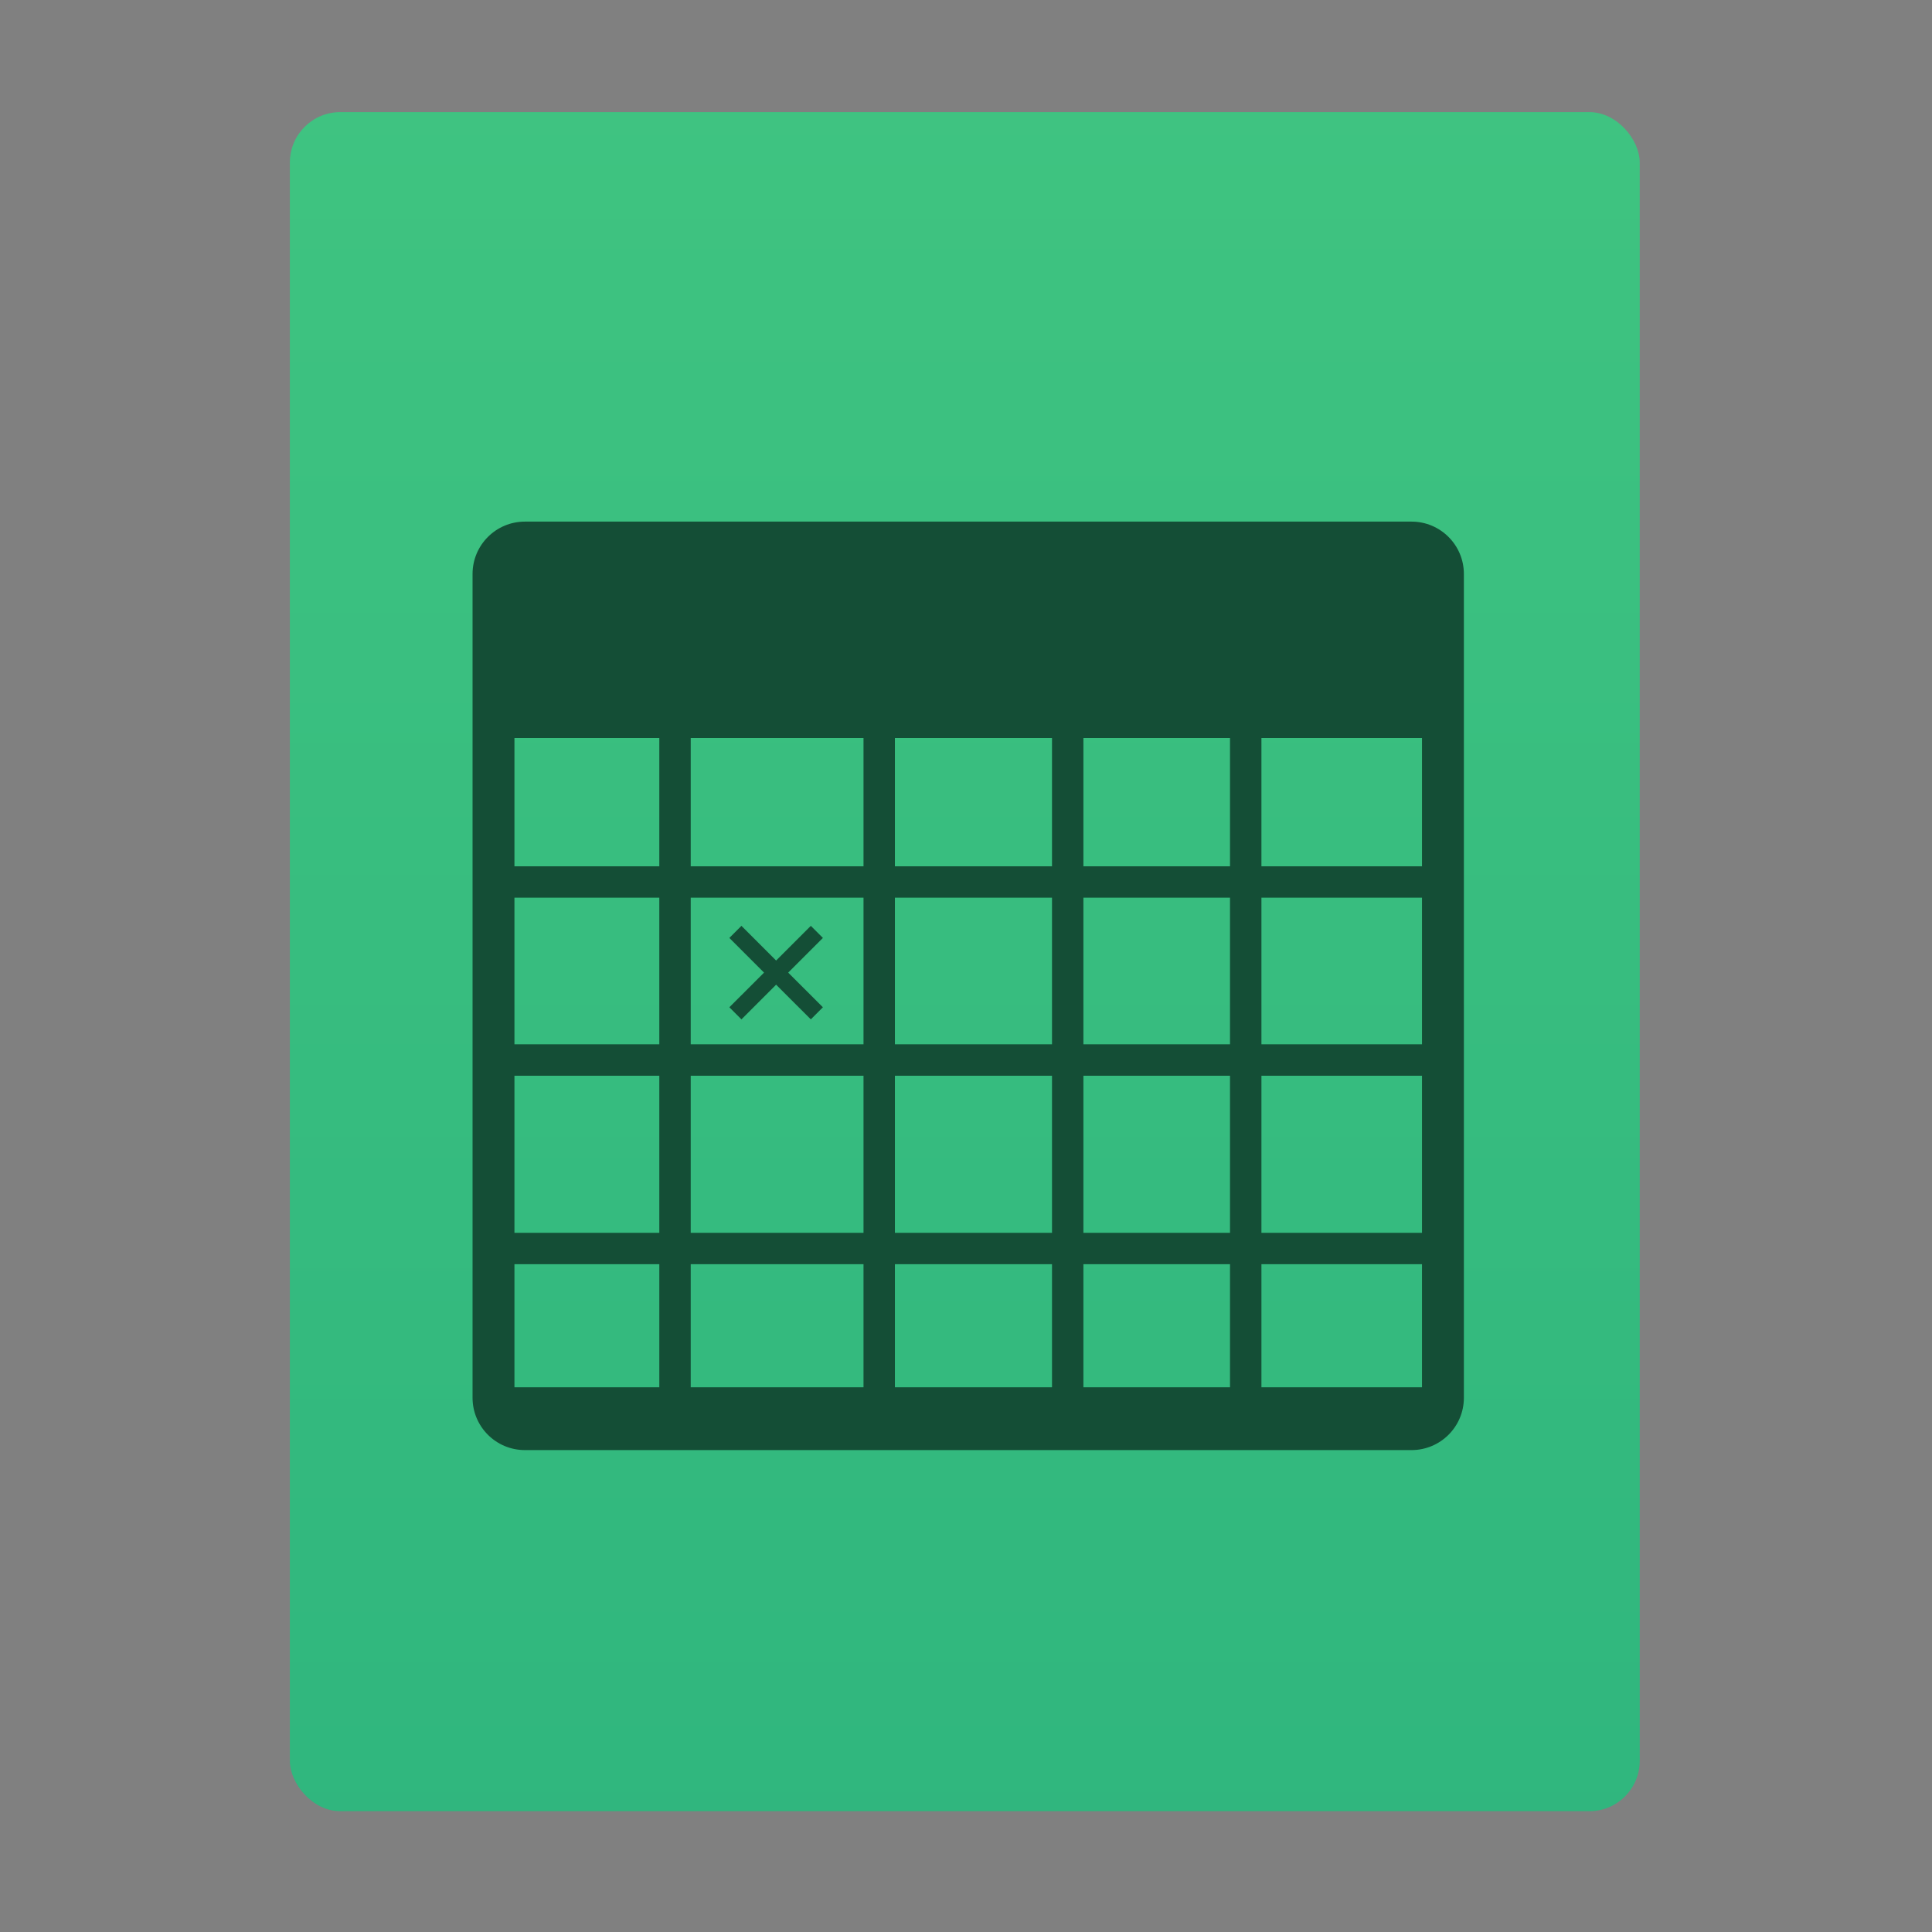 <?xml version="1.0" encoding="UTF-8" standalone="no"?>
<!-- Created with Inkscape (http://www.inkscape.org/) -->

<svg
   xmlns:osb="http://www.openswatchbook.org/uri/2009/osb"
   xmlns:dc="http://purl.org/dc/elements/1.1/"
   xmlns:cc="http://creativecommons.org/ns#"
   xmlns:rdf="http://www.w3.org/1999/02/22-rdf-syntax-ns#"
   xmlns:svg="http://www.w3.org/2000/svg"
   xmlns="http://www.w3.org/2000/svg"
   xmlns:xlink="http://www.w3.org/1999/xlink"
   xmlns:sodipodi="http://sodipodi.sourceforge.net/DTD/sodipodi-0.dtd"
   xmlns:inkscape="http://www.inkscape.org/namespaces/inkscape"
   width="32"
   height="32"
   id="svg5453"
   version="1.1"
   inkscape:version="0.91 r13725"
   sodipodi:docname="text-csv.svg">
  <rect width="100%" height="100%" fill="#808080" stroke="none"/>
  <defs
     id="defs5455">
    <linearGradient
       inkscape:collect="always"
       id="linearGradient4307">
      <stop
         style="stop-color:#2fb67d;stop-opacity:1"
         offset="0"
         id="stop4309" />
      <stop
         style="stop-color:#3ec380;stop-opacity:1"
         offset="1"
         id="stop4311" />
    </linearGradient>
    <linearGradient
       gradientTransform="matrix(1.065,0,0,1.082,51.99,-31.819)"
       gradientUnits="userSpaceOnUse"
       y2="517.798"
       x2="375.571"
       y1="543.798"
       x1="375.571"
       id="linearGradient4190-9"
       xlink:href="#linearGradient4307"
       inkscape:collect="always" />
    <linearGradient
       id="linearGradient4207"
       osb:paint="gradient">
      <stop
         style="stop-color:#3498db;stop-opacity:1;"
         offset="0"
         id="stop3371" />
      <stop
         style="stop-color:#3498db;stop-opacity:0;"
         offset="1"
         id="stop3373" />
    </linearGradient>
  </defs>
  <sodipodi:namedview
     id="base"
     pagecolor="#ffffff"
     bordercolor="#666666"
     borderopacity="1.0"
     inkscape:pageopacity="0"
     inkscape:pageshadow="2"
     inkscape:zoom="11.050478"
     inkscape:cx="-0.52209579"
     inkscape:cy="13.773618"
     inkscape:document-units="px"
     inkscape:current-layer="layer1-3"
     showgrid="true"
     fit-margin-top="0"
     fit-margin-left="0"
     fit-margin-right="0"
     fit-margin-bottom="0"
     inkscape:window-width="1366"
     inkscape:window-height="702"
     inkscape:window-x="0"
     inkscape:window-y="0"
     inkscape:window-maximized="1"
     inkscape:showpageshadow="false"
     borderlayer="true"
     showguides="true"
     inkscape:guide-bbox="true"
     inkscape:object-nodes="true"
     inkscape:snap-bbox="true">
    <inkscape:grid
       type="xygrid"
       id="grid4063" />
    <sodipodi:guide
       position="2,30"
       orientation="28,0"
       id="guide4167" />
    <sodipodi:guide
       position="17,5"
       orientation="0,28"
       id="guide4169" />
    <sodipodi:guide
       position="30,2"
       orientation="-28,0"
       id="guide4171" />
    <sodipodi:guide
       position="30,30"
       orientation="0,-28"
       id="guide4173" />
    <sodipodi:guide
       position="2,30"
       orientation="28,0"
       id="guide4181" />
    <sodipodi:guide
       position="16,30"
       orientation="0,-14"
       id="guide4187" />
    <sodipodi:guide
       position="-13,14"
       orientation="28,0"
       id="guide4143" />
    <sodipodi:guide
       position="5,2"
       orientation="0,22"
       id="guide4145" />
    <sodipodi:guide
       position="27,2"
       orientation="-28,0"
       id="guide4147" />
    <sodipodi:guide
       position="27,30"
       orientation="0,-22"
       id="guide4149" />
    <sodipodi:guide
       position="27,30"
       orientation="0,-7"
       id="guide4155" />
    <sodipodi:guide
       position="27,23"
       orientation="-7,-1e-05"
       id="guide4162" />
    <sodipodi:guide
       position="24,27"
       orientation="0,1"
       id="guide3378" />
  </sodipodi:namedview>
  <g
     inkscape:label="Capa 1"
     inkscape:groupmode="layer"
     id="layer1"
     transform="translate(-384.571,-515.798)">
    <g
       transform="translate(392.571,-514.564)"
       id="layer1-7"
       inkscape:label="Capa 1"
       style="fill:#ffffff;fill-opacity:1" />
    <g
       id="g4240"
       transform="translate(341.797,500.252)">
      <g
         inkscape:transform-center-y="-9.4924686"
         inkscape:transform-center-x="5.4653607"
         inkscape:label="Capa 1"
         id="layer1-1"
         transform="translate(-392.988,-511.278)">
        <g
           id="layer1-3"
           inkscape:label="Capa 1"
           transform="translate(0.42,0.035)">
          <rect
             ry="0.834"
             y="528.646"
             x="440.143"
             height="28.142"
             width="22.358"
             id="rect4182-2"
             style="opacity:0.997;fill:url(#linearGradient4190-9);fill-opacity:1;stroke:none;stroke-width:0.104;stroke-linecap:round;stroke-linejoin:round;stroke-miterlimit:4;stroke-dasharray:none;stroke-opacity:1" />
          <g
             id="g23830"
             transform="translate(380.471,515.597)">
            <rect
               y="3"
               x="10"
               height="1"
               width="44"
               id="rect4236-8"
               style="opacity:1;fill:#ffffff;fill-opacity:0.41;stroke:none" />
            <g
               inkscape:transform-center-y="-9.4924686"
               inkscape:transform-center-x="5.4653607"
               inkscape:label="Capa 1"
               id="layer1-5"
               transform="translate(-392.988,-511.278)">
              <g
                 id="layer1-3-1"
                 inkscape:label="Capa 1"
                 transform="translate(0.42,0.035)">
                <g
                   inkscape:label="Capa 1"
                   id="layer1-7-8"
                   transform="translate(-37.074,0.97)">
                  <g
                     id="g4231-5"
                     transform="matrix(1.526,0,0,1.526,376.317,-1040.126)" />
                </g>
              </g>
            </g>
          </g>
          <g
             style="fill:#144e36;fill-opacity:1"
             transform="matrix(0.04,0,0,0.04,443.169,534.908)"
             id="g3">
            <path
               style="fill:#144e36;fill-opacity:1"
               inkscape:connector-curvature="0"
               id="path5"
               d="m 388.807,13.012 -367.127,0 C 9.706,13.012 0,22.716 0,34.692 l 0,341.103 c 0,11.982 9.706,21.68 21.68,21.68 l 367.127,0 c 11.973,0 21.68,-9.697 21.68,-21.68 l 0,-341.098 c 0,-11.975 -9.707,-21.685 -21.68,-21.685 z M 77.331,371.46 l -59.985,0 0,-50.955 59.985,0 0,50.955 z m 0,-63.956 -59.985,0 0,-65.035 59.985,0 0,65.035 z m 0,-78.053 -59.985,0 0,-60.706 59.985,0 0,60.706 z m 0,-73.716 -59.985,0 0,-53.114 59.985,0 0,53.114 z m 84.556,215.725 -71.55,0 0,-50.955 71.55,0 0,50.955 z m 0,-63.956 -71.55,0 0,-65.035 71.55,0 0,65.035 z m 0,-78.053 -71.55,0 0,-60.706 71.55,0 0,60.706 z m 0,-73.716 -71.55,0 0,-53.114 71.55,0 0,53.114 z m 78.049,215.725 -65.046,0 0,-50.955 65.046,0 0,50.955 z m 0,-63.956 -65.046,0 0,-65.035 65.046,0 0,65.035 z m 0,-78.053 -65.046,0 0,-60.706 65.046,0 0,60.706 z m 0,-73.716 -65.046,0 0,-53.114 65.046,0 0,53.114 z m 73.707,215.725 -60.704,0 0,-50.955 60.704,0 0,50.955 z m 0,-63.956 -60.704,0 0,-65.035 60.704,0 0,65.035 z m 0,-78.053 -60.704,0 0,-60.706 60.704,0 0,60.706 z m 0,-73.716 -60.704,0 0,-53.114 60.704,0 0,53.114 z m 79.497,215.725 -66.484,0 0,-50.955 66.484,0 0,50.955 z m 0,-63.956 -66.484,0 0,-65.035 66.484,0 0,65.035 z m 0,-78.053 -66.484,0 0,-60.706 66.484,0 0,60.706 z m 0,-73.716 -66.484,0 0,-53.114 66.484,0 0,53.114 z m -286.805,58.383 14.36,-14.358 -14.36,-14.361 5.003,-5.004 14.362,14.362 14.367,-14.362 5.003,5.004 -14.37,14.361 14.37,14.358 -5.003,5.009 -14.367,-14.366 -14.362,14.366 -5.003,-5.009 z" />
          </g>
        </g>
      </g>
      <g
         id="g15209"
         transform="translate(-19.058,-5.555)">
        <g
           inkscape:transform-center-y="-9.4924686"
           inkscape:transform-center-x="5.4653607"
           inkscape:label="Capa 1"
           id="layer1-72"
           transform="translate(-392.988,-511.278)">
          <g
             id="g19280"
             transform="translate(391.235,518.329)">
            <g
               inkscape:transform-center-y="-9.4924686"
               inkscape:transform-center-x="5.4653607"
               inkscape:label="Capa 1"
               id="layer1-78"
               transform="translate(-392.988,-511.278)" />
          </g>
        </g>
      </g>
    </g>
  </g>
</svg>
